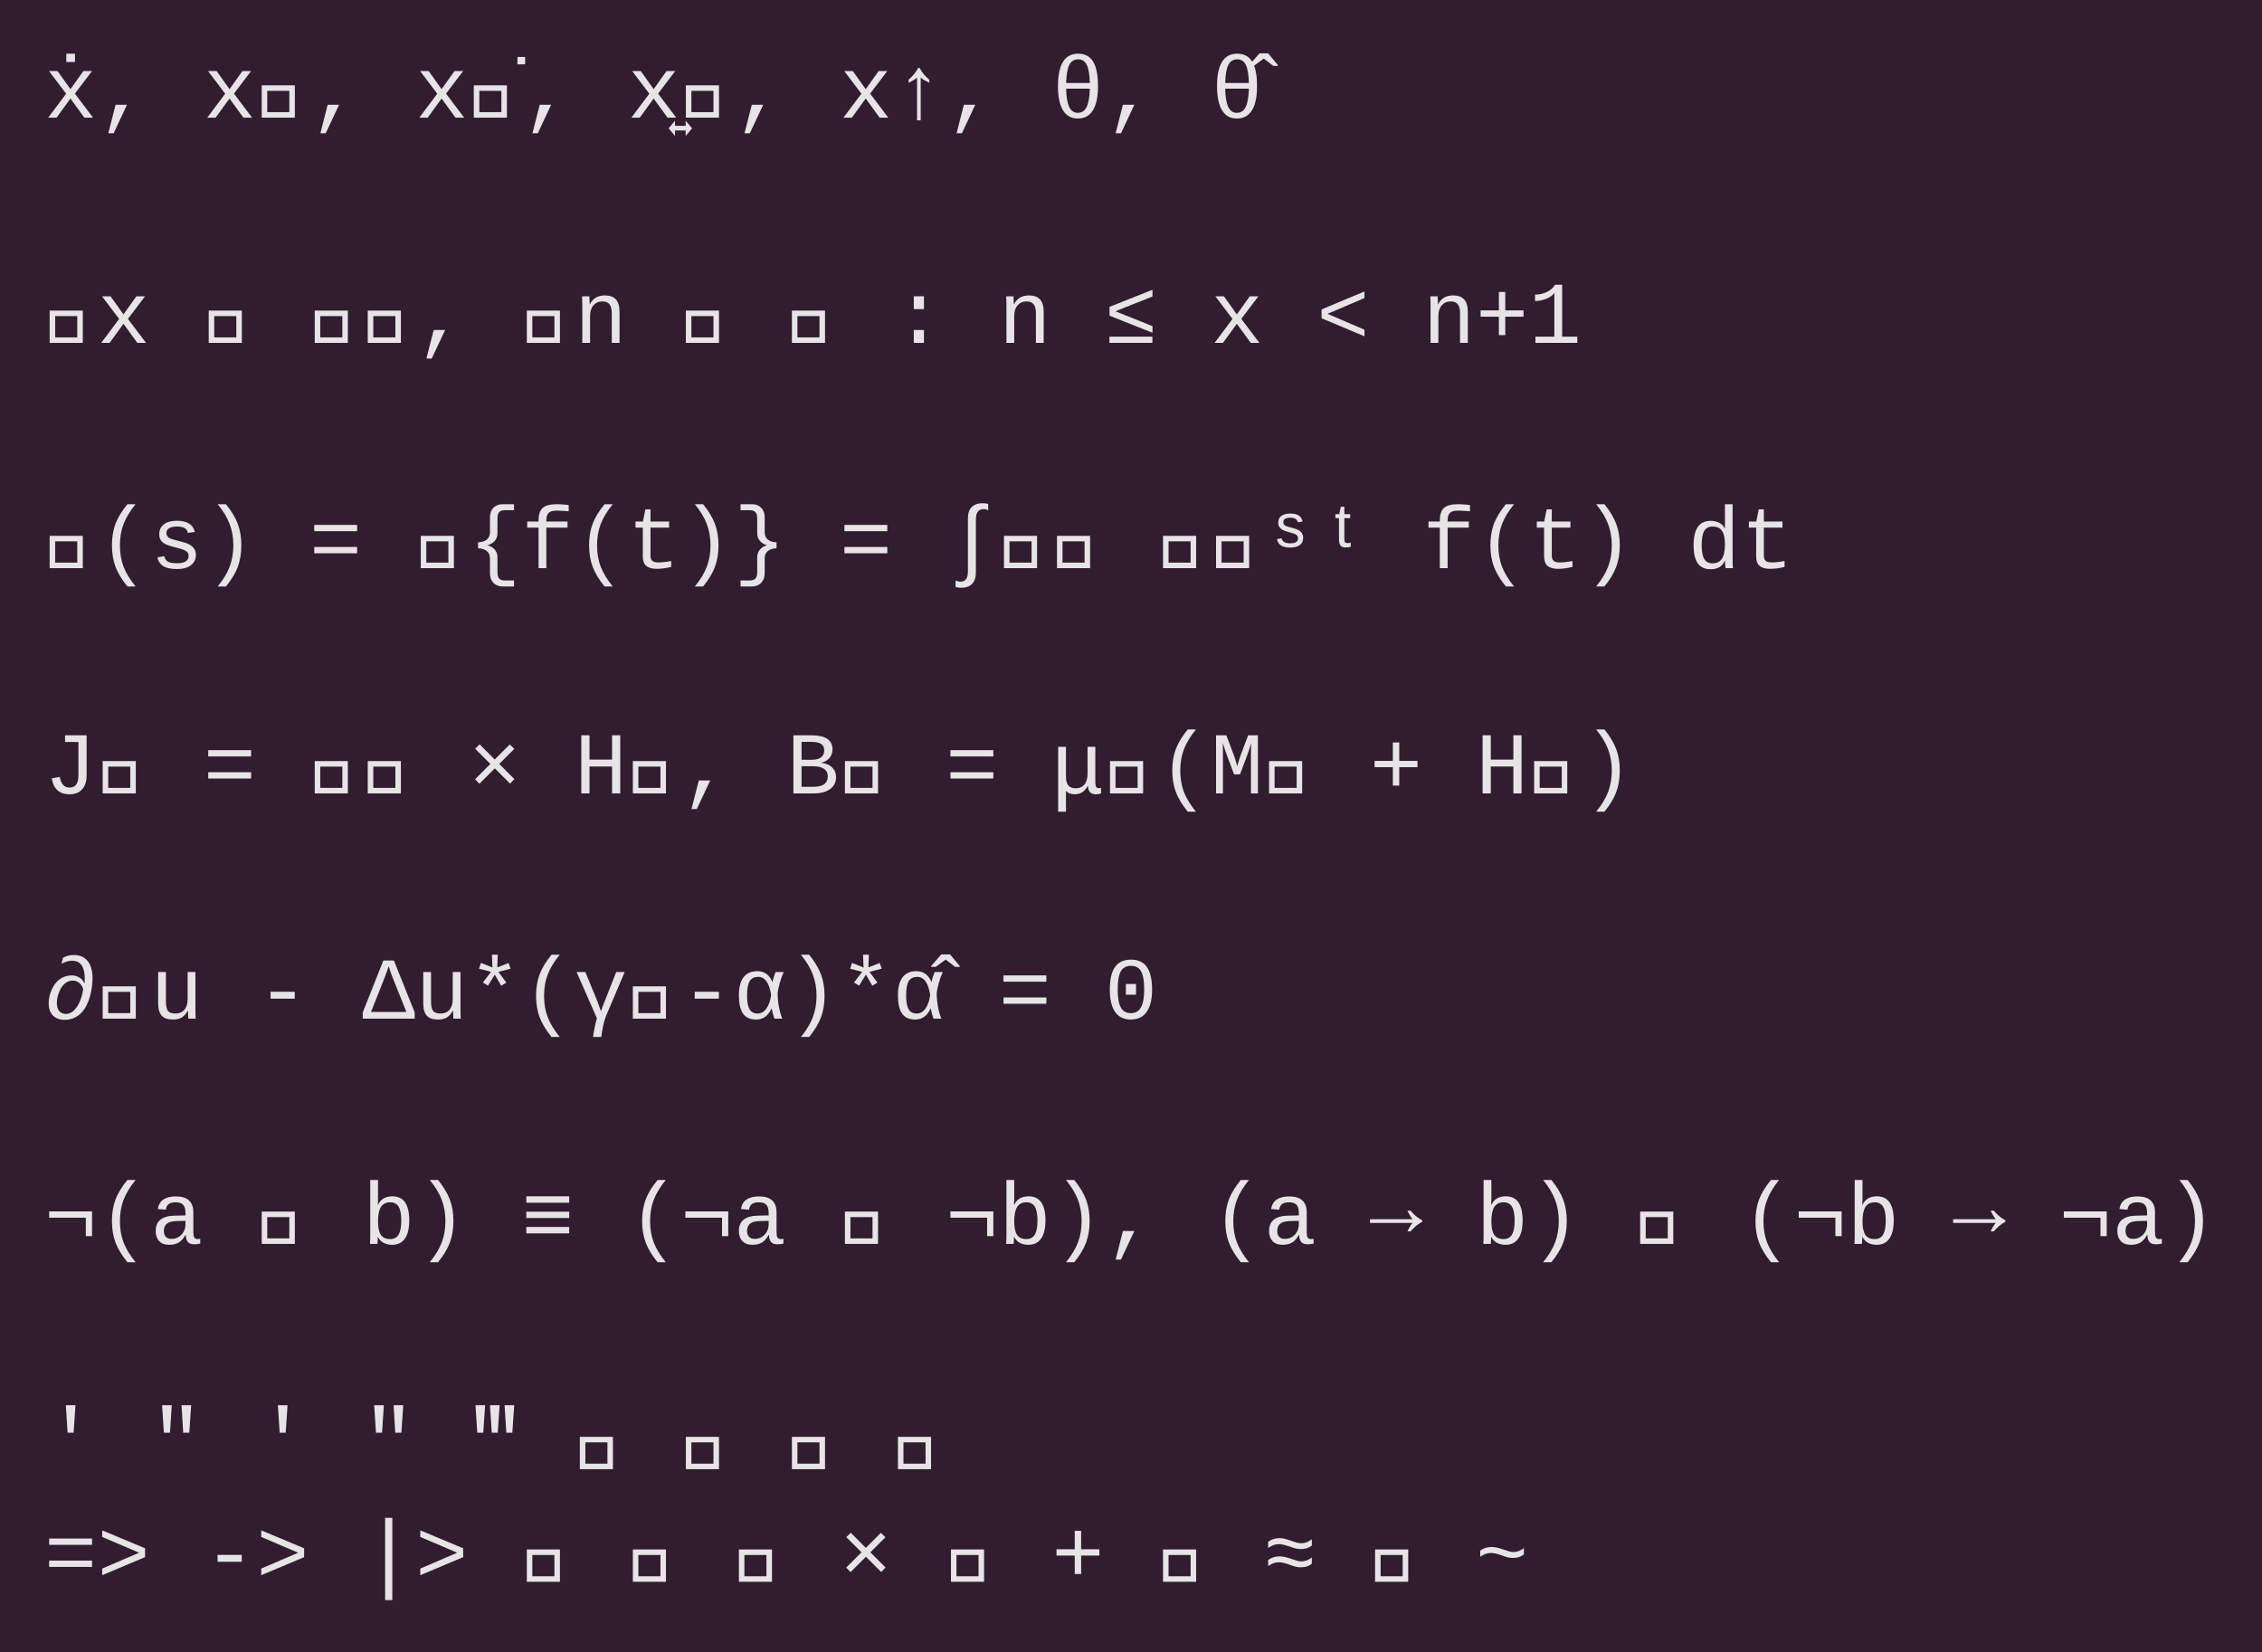 <?xml version="1.0" encoding="UTF-8"?>
<svg xmlns="http://www.w3.org/2000/svg" xmlns:xlink="http://www.w3.org/1999/xlink" width="358.656pt" height="262.031pt" viewBox="0 0 358.656 262.031" version="1.1">
<defs>
<g>
<symbol overflow="visible" id="glyph0-0">
<path style="stroke:none;" d="M 0.875 0 L 0.875 -5.125 L 6.125 -5.125 L 6.125 0 Z M 5.25 -4.25 L 1.75 -4.25 L 1.75 -0.875 L 5.25 -0.875 Z M 5.25 -4.25 "/>
</symbol>
<symbol overflow="visible" id="glyph0-1">
<path style="stroke:none;" d="M 6.375 0 L 4.172 -3.031 L 1.969 0 L 0.641 0 L 3.484 -3.797 L 0.766 -7.391 L 2.125 -7.391 L 4.172 -4.516 L 6.219 -7.391 L 7.594 -7.391 L 4.875 -3.812 L 7.75 0 Z M 3.516 -8.828 L 3.516 -10.141 L 4.891 -10.141 L 4.891 -8.828 Z M 3.516 -8.828 "/>
</symbol>
<symbol overflow="visible" id="glyph0-2">
<path style="stroke:none;" d="M 1.766 2.484 L 2.922 -2.047 L 4.734 -2.047 L 2.609 2.484 Z M 1.766 2.484 "/>
</symbol>
<symbol overflow="visible" id="glyph0-3">
<path style="stroke:none;" d=""/>
</symbol>
<symbol overflow="visible" id="glyph0-4">
<path style="stroke:none;" d="M 6.375 0 L 4.172 -3.031 L 1.969 0 L 0.641 0 L 3.484 -3.797 L 0.766 -7.391 L 2.125 -7.391 L 4.172 -4.516 L 6.219 -7.391 L 7.594 -7.391 L 4.875 -3.812 L 7.75 0 Z M 6.375 0 "/>
</symbol>
<symbol overflow="visible" id="glyph0-5">
<path style="stroke:none;" d="M 0.875 0 L 0.875 -5.125 L 6.125 -5.125 L 6.125 0 Z M 5.25 -4.25 L 1.75 -4.25 L 1.75 -0.875 L 5.25 -0.875 Z M 5.25 -4.25 "/>
</symbol>
<symbol overflow="visible" id="glyph0-6">
<path style="stroke:none;" d="M -0.609 -8.453 L -0.609 -9.625 L 0.609 -9.625 L 0.609 -8.453 Z M -0.609 -8.453 "/>
</symbol>
<symbol overflow="visible" id="glyph0-7">
<path style="stroke:none;" d="M 1.859 1.688 L 0.844 2.906 L 0.844 2.031 L -0.844 2.031 L -0.844 2.906 L -1.859 1.688 L -0.844 0.484 L -0.844 1.297 L 0.844 1.297 L 0.844 0.484 Z M 1.859 1.688 "/>
</symbol>
<symbol overflow="visible" id="glyph0-8">
<path style="stroke:none;" d="M 3.906 -6.344 C 3.602 -6.082 3.156 -5.812 2.562 -5.531 L 2.562 -6.016 C 3.238 -6.598 3.742 -7.219 4.078 -7.875 L 4.328 -7.875 C 4.648 -7.219 5.156 -6.598 5.844 -6.016 L 5.844 -5.531 C 5.25 -5.812 4.797 -6.082 4.484 -6.344 L 4.484 0.422 L 3.906 0.422 Z M 3.906 -6.344 "/>
</symbol>
<symbol overflow="visible" id="glyph0-9">
<path style="stroke:none;" d="M 7.375 -5.016 C 7.375 -3.273 7.098 -1.977 6.547 -1.125 C 6.004 -0.281 5.211 0.141 4.172 0.141 C 3.148 0.141 2.367 -0.289 1.828 -1.156 C 1.297 -2.031 1.031 -3.316 1.031 -5.016 C 1.031 -8.43 2.094 -10.141 4.219 -10.141 C 5.301 -10.141 6.098 -9.719 6.609 -8.875 C 7.117 -8.031 7.375 -6.742 7.375 -5.016 Z M 4.156 -0.766 C 4.812 -0.766 5.285 -1.078 5.578 -1.703 C 5.879 -2.328 6.047 -3.289 6.078 -4.594 L 2.328 -4.594 C 2.348 -3.344 2.504 -2.391 2.797 -1.734 C 3.098 -1.086 3.551 -0.766 4.156 -0.766 Z M 4.234 -9.25 C 3.586 -9.25 3.113 -8.945 2.812 -8.344 C 2.52 -7.738 2.359 -6.789 2.328 -5.5 L 6.078 -5.5 C 6.047 -6.789 5.891 -7.738 5.609 -8.344 C 5.328 -8.945 4.867 -9.25 4.234 -9.25 Z M 4.234 -9.25 "/>
</symbol>
<symbol overflow="visible" id="glyph0-10">
<path style="stroke:none;" d="M 2.266 -8.344 L 2.266 -8.203 L 1.547 -8.203 L 0.047 -9.359 L 0.031 -9.359 L -1.547 -8.203 L -2.266 -8.203 L -2.266 -8.344 L -0.656 -10.188 L 0.734 -10.188 Z M 2.266 -8.344 "/>
</symbol>
<symbol overflow="visible" id="glyph0-11">
<path style="stroke:none;" d="M 5.938 0 L 5.938 -4.75 C 5.938 -5.375 5.816 -5.832 5.578 -6.125 C 5.336 -6.426 4.957 -6.578 4.438 -6.578 C 3.863 -6.578 3.395 -6.367 3.031 -5.953 C 2.676 -5.547 2.5 -4.988 2.5 -4.281 L 2.5 0 L 1.266 0 L 1.266 -5.812 C 1.266 -6.676 1.25 -7.203 1.219 -7.391 L 2.391 -7.391 C 2.391 -7.367 2.391 -7.305 2.391 -7.203 C 2.398 -7.109 2.406 -6.992 2.406 -6.859 C 2.414 -6.734 2.426 -6.488 2.438 -6.125 L 2.469 -6.125 C 2.938 -7.062 3.723 -7.531 4.828 -7.531 C 5.617 -7.531 6.207 -7.316 6.594 -6.891 C 6.977 -6.461 7.172 -5.805 7.172 -4.922 L 7.172 0 Z M 5.938 0 "/>
</symbol>
<symbol overflow="visible" id="glyph0-12">
<path style="stroke:none;" d="M 3.391 0 L 3.391 -2.047 L 5 -2.047 L 5 0 Z M 3.391 -5.359 L 3.391 -7.391 L 5 -7.391 L 5 -5.359 Z M 3.391 -5.359 "/>
</symbol>
<symbol overflow="visible" id="glyph0-13">
<path style="stroke:none;" d="M 0.797 -4.312 L 0.797 -5.719 L 7.609 -8.422 L 7.609 -7.359 L 1.734 -5.016 L 7.609 -2.656 L 7.609 -1.609 Z M 0.781 0 L 0.781 -0.984 L 7.594 -0.984 L 7.594 0 Z M 0.781 0 "/>
</symbol>
<symbol overflow="visible" id="glyph0-14">
<path style="stroke:none;" d="M 0.797 -3.906 L 0.797 -5.312 L 7.594 -8.156 L 7.594 -7.109 L 1.734 -4.609 L 7.594 -2.094 L 7.594 -1.047 Z M 0.797 -3.906 "/>
</symbol>
<symbol overflow="visible" id="glyph0-15">
<path style="stroke:none;" d="M 4.703 -4.156 L 4.703 -1.234 L 3.688 -1.234 L 3.688 -4.156 L 0.797 -4.156 L 0.797 -5.156 L 3.688 -5.156 L 3.688 -8.078 L 4.703 -8.078 L 4.703 -5.156 L 7.594 -5.156 L 7.594 -4.156 Z M 4.703 -4.156 "/>
</symbol>
<symbol overflow="visible" id="glyph0-16">
<path style="stroke:none;" d="M 1.078 0 L 1.078 -0.984 L 4.078 -0.984 L 4.078 -7.969 C 3.91 -7.613 3.508 -7.301 2.875 -7.031 C 2.238 -6.77 1.617 -6.641 1.016 -6.641 L 1.016 -7.656 C 1.691 -7.656 2.328 -7.801 2.922 -8.094 C 3.523 -8.395 3.941 -8.77 4.172 -9.219 L 5.312 -9.219 L 5.312 -0.984 L 7.719 -0.984 L 7.719 0 Z M 1.078 0 "/>
</symbol>
<symbol overflow="visible" id="glyph0-17">
<path style="stroke:none;" d="M 3.609 -3.625 C 3.609 -2.375 3.801 -1.238 4.188 -0.219 C 4.582 0.789 5.219 1.832 6.094 2.906 L 4.797 2.906 C 3.922 1.832 3.289 0.789 2.906 -0.219 C 2.531 -1.227 2.344 -2.367 2.344 -3.641 C 2.344 -4.879 2.523 -6 2.891 -7 C 3.266 -8 3.898 -9.047 4.797 -10.141 L 6.094 -10.141 C 5.219 -9.066 4.582 -8.02 4.188 -7 C 3.801 -5.988 3.609 -4.863 3.609 -3.625 Z M 3.609 -3.625 "/>
</symbol>
<symbol overflow="visible" id="glyph0-18">
<path style="stroke:none;" d="M 7.25 -2.109 C 7.25 -1.41 6.984 -0.859 6.453 -0.453 C 5.922 -0.055 5.188 0.141 4.25 0.141 C 3.312 0.141 2.598 -0.004 2.109 -0.297 C 1.617 -0.598 1.297 -1.066 1.141 -1.703 L 2.234 -1.906 C 2.316 -1.508 2.5 -1.223 2.781 -1.047 C 3.07 -0.867 3.562 -0.781 4.25 -0.781 C 5.477 -0.781 6.094 -1.172 6.094 -1.953 C 6.094 -2.242 5.977 -2.477 5.75 -2.656 C 5.531 -2.832 5.191 -2.977 4.734 -3.094 C 3.523 -3.395 2.758 -3.629 2.438 -3.797 C 2.113 -3.961 1.863 -4.172 1.688 -4.422 C 1.52 -4.68 1.438 -5 1.438 -5.375 C 1.438 -6.039 1.676 -6.562 2.156 -6.938 C 2.645 -7.32 3.348 -7.516 4.266 -7.516 C 5.066 -7.516 5.703 -7.363 6.172 -7.062 C 6.648 -6.758 6.953 -6.316 7.078 -5.734 L 5.969 -5.594 C 5.914 -5.926 5.754 -6.176 5.484 -6.344 C 5.211 -6.508 4.805 -6.594 4.266 -6.594 C 3.141 -6.594 2.578 -6.25 2.578 -5.562 C 2.578 -5.289 2.672 -5.07 2.859 -4.906 C 3.055 -4.738 3.363 -4.609 3.781 -4.516 L 4.594 -4.297 C 5.332 -4.117 5.863 -3.941 6.188 -3.766 C 6.52 -3.586 6.781 -3.363 6.969 -3.094 C 7.156 -2.82 7.25 -2.492 7.25 -2.109 Z M 7.25 -2.109 "/>
</symbol>
<symbol overflow="visible" id="glyph0-19">
<path style="stroke:none;" d="M 6.047 -3.641 C 6.047 -2.359 5.859 -1.211 5.484 -0.203 C 5.109 0.797 4.484 1.832 3.609 2.906 L 2.297 2.906 C 3.191 1.812 3.828 0.758 4.203 -0.25 C 4.586 -1.27 4.781 -2.395 4.781 -3.625 C 4.781 -4.844 4.586 -5.957 4.203 -6.969 C 3.828 -7.988 3.191 -9.047 2.297 -10.141 L 3.609 -10.141 C 4.492 -9.047 5.117 -8.004 5.484 -7.016 C 5.859 -6.023 6.047 -4.898 6.047 -3.641 Z M 6.047 -3.641 "/>
</symbol>
<symbol overflow="visible" id="glyph0-20">
<path style="stroke:none;" d="M 0.797 -2.359 L 0.797 -3.359 L 7.594 -3.359 L 7.594 -2.359 Z M 0.797 -5.859 L 0.797 -6.859 L 7.594 -6.859 L 7.594 -5.859 Z M 0.797 -5.859 "/>
</symbol>
<symbol overflow="visible" id="glyph0-21">
<path style="stroke:none;" d="M 5.438 2.906 C 4.844 2.906 4.359 2.711 3.984 2.328 C 3.617 1.941 3.438 1.441 3.438 0.828 L 3.438 -1.562 C 3.438 -2.051 3.27 -2.43 2.938 -2.703 C 2.602 -2.984 2.141 -3.133 1.547 -3.156 L 1.547 -4.094 C 2.141 -4.113 2.602 -4.258 2.938 -4.531 C 3.27 -4.812 3.438 -5.191 3.438 -5.672 L 3.438 -8.078 C 3.438 -8.703 3.617 -9.203 3.984 -9.578 C 4.359 -9.953 4.844 -10.141 5.438 -10.141 L 7.25 -10.141 L 7.25 -9.188 L 5.797 -9.188 C 5.379 -9.188 5.078 -9.086 4.891 -8.891 C 4.711 -8.691 4.625 -8.348 4.625 -7.859 L 4.625 -5.5 C 4.625 -5.051 4.477 -4.656 4.188 -4.312 C 3.895 -3.977 3.516 -3.754 3.047 -3.641 L 3.047 -3.625 C 3.516 -3.508 3.895 -3.285 4.188 -2.953 C 4.477 -2.617 4.625 -2.219 4.625 -1.75 L 4.625 0.625 C 4.625 1.102 4.711 1.441 4.891 1.641 C 5.078 1.848 5.379 1.953 5.797 1.953 L 7.25 1.953 L 7.25 2.906 Z M 5.438 2.906 "/>
</symbol>
<symbol overflow="visible" id="glyph0-22">
<path style="stroke:none;" d="M 3.969 -6.422 L 3.969 0 L 2.734 0 L 2.734 -6.422 L 0.938 -6.422 L 0.938 -7.391 L 2.734 -7.391 L 2.734 -7.562 C 2.734 -8.5 2.953 -9.16 3.391 -9.547 C 3.828 -9.941 4.562 -10.141 5.594 -10.141 C 5.914 -10.141 6.266 -10.125 6.641 -10.094 C 7.023 -10.07 7.316 -10.039 7.516 -10 L 7.516 -9.016 C 7.379 -9.035 7.102 -9.055 6.688 -9.078 C 6.27 -9.109 5.953 -9.125 5.734 -9.125 C 5.266 -9.125 4.906 -9.07 4.656 -8.969 C 4.414 -8.863 4.238 -8.691 4.125 -8.453 C 4.02 -8.211 3.969 -7.883 3.969 -7.469 L 3.969 -7.391 L 7.328 -7.391 L 7.328 -6.422 Z M 3.969 -6.422 "/>
</symbol>
<symbol overflow="visible" id="glyph0-23">
<path style="stroke:none;" d="M 1.297 -6.422 L 1.297 -7.391 L 2.469 -7.391 L 2.859 -9.328 L 3.672 -9.328 L 3.672 -7.391 L 6.625 -7.391 L 6.625 -6.422 L 3.672 -6.422 L 3.672 -1.969 C 3.672 -1.602 3.77 -1.332 3.969 -1.156 C 4.164 -0.988 4.484 -0.906 4.922 -0.906 C 5.535 -0.906 6.211 -0.984 6.953 -1.141 L 6.953 -0.203 C 6.18 0.004 5.414 0.109 4.656 0.109 C 3.926 0.109 3.375 -0.047 3 -0.359 C 2.633 -0.672 2.453 -1.164 2.453 -1.844 L 2.453 -6.422 Z M 1.297 -6.422 "/>
</symbol>
<symbol overflow="visible" id="glyph0-24">
<path style="stroke:none;" d="M 1.141 2.906 L 1.141 1.953 L 2.594 1.953 C 3.008 1.953 3.312 1.848 3.5 1.641 C 3.688 1.441 3.781 1.102 3.781 0.625 L 3.781 -1.75 C 3.781 -2.219 3.926 -2.617 4.219 -2.953 C 4.508 -3.285 4.883 -3.508 5.344 -3.625 L 5.344 -3.641 C 4.883 -3.754 4.508 -3.977 4.219 -4.312 C 3.926 -4.656 3.781 -5.051 3.781 -5.5 L 3.781 -7.859 C 3.781 -8.336 3.688 -8.676 3.5 -8.875 C 3.32 -9.082 3.02 -9.188 2.594 -9.188 L 1.141 -9.188 L 1.141 -10.141 L 2.953 -10.141 C 3.555 -10.141 4.039 -9.953 4.406 -9.578 C 4.781 -9.203 4.969 -8.703 4.969 -8.078 L 4.969 -5.672 C 4.969 -5.191 5.133 -4.812 5.469 -4.531 C 5.801 -4.258 6.258 -4.113 6.844 -4.094 L 6.844 -3.156 C 6.25 -3.133 5.785 -2.984 5.453 -2.703 C 5.129 -2.43 4.969 -2.051 4.969 -1.562 L 4.969 0.828 C 4.969 1.441 4.781 1.941 4.406 2.328 C 4.031 2.711 3.547 2.906 2.953 2.906 Z M 1.141 2.906 "/>
</symbol>
<symbol overflow="visible" id="glyph0-25">
<path style="stroke:none;" d="M 6 -9.359 C 5.625 -9.359 5.332 -9.219 5.125 -8.938 C 4.926 -8.664 4.828 -8.273 4.828 -7.766 L 4.828 0.688 C 4.828 1.469 4.629 2.066 4.234 2.484 C 3.836 2.898 3.266 3.109 2.516 3.109 C 2.16 3.109 1.859 3.066 1.609 2.984 L 1.609 1.969 C 1.879 2.082 2.145 2.141 2.406 2.141 C 3.176 2.141 3.562 1.609 3.562 0.547 L 3.562 -7.875 C 3.562 -8.664 3.758 -9.266 4.156 -9.672 C 4.562 -10.086 5.141 -10.297 5.891 -10.297 C 6.285 -10.297 6.582 -10.254 6.781 -10.172 L 6.781 -9.172 C 6.562 -9.297 6.301 -9.359 6 -9.359 Z M 6 -9.359 "/>
</symbol>
<symbol overflow="visible" id="glyph0-26">
<path style="stroke:none;" d="M 6.281 -4.812 C 6.281 -4.312 6.102 -3.926 5.75 -3.656 C 5.395 -3.395 4.891 -3.266 4.234 -3.266 C 3.648 -3.266 3.18 -3.363 2.828 -3.562 C 2.473 -3.758 2.238 -4.102 2.125 -4.594 L 2.859 -4.734 C 2.93 -4.461 3.078 -4.258 3.297 -4.125 C 3.523 -4 3.836 -3.938 4.234 -3.938 C 5.055 -3.938 5.469 -4.203 5.469 -4.734 C 5.469 -4.898 5.426 -5.035 5.344 -5.141 C 5.27 -5.242 5.16 -5.328 5.016 -5.391 C 4.879 -5.461 4.539 -5.57 4 -5.719 C 3.531 -5.844 3.191 -5.969 2.984 -6.094 C 2.773 -6.219 2.613 -6.367 2.5 -6.547 C 2.383 -6.723 2.328 -6.941 2.328 -7.203 C 2.328 -7.68 2.488 -8.039 2.812 -8.281 C 3.145 -8.531 3.625 -8.656 4.25 -8.656 C 4.801 -8.656 5.238 -8.555 5.562 -8.359 C 5.895 -8.16 6.102 -7.836 6.188 -7.391 L 5.438 -7.281 C 5.344 -7.758 4.945 -8 4.25 -8 C 3.863 -8 3.582 -7.941 3.406 -7.828 C 3.227 -7.711 3.141 -7.531 3.141 -7.281 C 3.141 -7.102 3.195 -6.957 3.312 -6.844 C 3.438 -6.727 3.648 -6.629 3.953 -6.547 L 4.5 -6.406 C 5.051 -6.25 5.426 -6.109 5.625 -5.984 C 5.82 -5.859 5.977 -5.703 6.094 -5.516 C 6.219 -5.328 6.281 -5.094 6.281 -4.812 Z M 6.281 -4.812 "/>
</symbol>
<symbol overflow="visible" id="glyph0-27">
<path style="stroke:none;" d="M 5.422 -3.391 C 5.148 -3.316 4.863 -3.281 4.562 -3.281 C 3.895 -3.281 3.562 -3.672 3.562 -4.453 L 3.562 -7.938 L 2.984 -7.938 L 2.984 -8.562 L 3.594 -8.562 L 3.844 -9.734 L 4.406 -9.734 L 4.406 -8.562 L 5.328 -8.562 L 5.328 -7.938 L 4.406 -7.938 L 4.406 -4.641 C 4.406 -4.391 4.441 -4.211 4.516 -4.109 C 4.598 -4.016 4.734 -3.969 4.922 -3.969 C 5.047 -3.969 5.211 -3.988 5.422 -4.031 Z M 5.422 -3.391 "/>
</symbol>
<symbol overflow="visible" id="glyph0-28">
<path style="stroke:none;" d="M 5.891 -1.188 C 5.672 -0.707 5.375 -0.359 5 -0.141 C 4.633 0.066 4.176 0.172 3.625 0.172 C 2.707 0.172 2.031 -0.141 1.594 -0.766 C 1.156 -1.398 0.938 -2.359 0.938 -3.641 C 0.938 -6.211 1.832 -7.5 3.625 -7.5 C 4.176 -7.5 4.633 -7.398 5 -7.203 C 5.375 -7.016 5.676 -6.695 5.906 -6.25 L 5.906 -10.141 L 7.125 -10.141 L 7.125 -1.531 C 7.125 -0.758 7.141 -0.25 7.172 0 L 6 0 C 5.977 -0.07 5.957 -0.238 5.938 -0.5 C 5.926 -0.758 5.922 -0.988 5.922 -1.188 Z M 2.219 -3.672 C 2.219 -2.66 2.352 -1.922 2.625 -1.453 C 2.895 -0.992 3.332 -0.766 3.938 -0.766 C 4.602 -0.766 5.098 -1.004 5.422 -1.484 C 5.742 -1.973 5.906 -2.738 5.906 -3.781 C 5.906 -4.758 5.75 -5.473 5.438 -5.922 C 5.133 -6.367 4.641 -6.594 3.953 -6.594 C 3.336 -6.594 2.895 -6.359 2.625 -5.891 C 2.352 -5.422 2.219 -4.68 2.219 -3.672 Z M 2.219 -3.672 "/>
</symbol>
<symbol overflow="visible" id="glyph0-29">
<path style="stroke:none;" d="M 6.734 -2.875 C 6.734 -1.914 6.492 -1.172 6.016 -0.641 C 5.547 -0.117 4.875 0.141 4 0.141 C 3.227 0.141 2.609 -0.062 2.141 -0.469 C 1.672 -0.875 1.359 -1.516 1.203 -2.391 L 2.484 -2.609 C 2.566 -2.066 2.738 -1.648 3 -1.359 C 3.27 -1.066 3.609 -0.922 4.016 -0.922 C 4.961 -0.922 5.438 -1.562 5.438 -2.844 L 5.438 -8.156 L 3.312 -8.156 L 3.312 -9.219 L 6.734 -9.219 Z M 6.734 -2.875 "/>
</symbol>
<symbol overflow="visible" id="glyph0-30">
<path style="stroke:none;" d="M 1.078 -2.25 L 3.5 -4.672 L 1.094 -7.078 L 1.797 -7.781 L 4.188 -5.375 L 6.578 -7.766 L 7.297 -7.062 L 4.906 -4.672 L 7.312 -2.266 L 6.625 -1.547 L 4.203 -3.969 L 1.766 -1.531 Z M 1.078 -2.25 "/>
</symbol>
<symbol overflow="visible" id="glyph0-31">
<path style="stroke:none;" d="M 5.984 0 L 5.984 -4.266 L 2.406 -4.266 L 2.406 0 L 1.109 0 L 1.109 -9.219 L 2.406 -9.219 L 2.406 -5.359 L 5.984 -5.359 L 5.984 -9.219 L 7.281 -9.219 L 7.281 0 Z M 5.984 0 "/>
</symbol>
<symbol overflow="visible" id="glyph0-32">
<path style="stroke:none;" d="M 7.875 -2.594 C 7.875 -1.781 7.562 -1.145 6.938 -0.688 C 6.312 -0.227 5.441 0 4.328 0 L 1.109 0 L 1.109 -9.219 L 3.922 -9.219 C 6.18 -9.219 7.312 -8.473 7.312 -6.984 C 7.312 -6.43 7.145 -5.969 6.812 -5.594 C 6.488 -5.219 6.047 -4.973 5.484 -4.859 C 6.242 -4.773 6.832 -4.531 7.25 -4.125 C 7.664 -3.719 7.875 -3.207 7.875 -2.594 Z M 6.562 -2.719 C 6.562 -3.238 6.359 -3.633 5.953 -3.906 C 5.547 -4.176 4.941 -4.312 4.141 -4.312 L 2.406 -4.312 L 2.406 -1.047 L 4.234 -1.047 C 5.023 -1.047 5.609 -1.18 5.984 -1.453 C 6.367 -1.734 6.562 -2.156 6.562 -2.719 Z M 6 -6.828 C 6 -7.305 5.828 -7.648 5.484 -7.859 C 5.141 -8.066 4.625 -8.172 3.938 -8.172 L 2.406 -8.172 L 2.406 -5.328 L 3.953 -5.328 C 5.316 -5.328 6 -5.828 6 -6.828 Z M 6 -6.828 "/>
</symbol>
<symbol overflow="visible" id="glyph0-33">
<path style="stroke:none;" d="M 1.062 2.906 L 1.062 -7.391 L 2.297 -7.391 L 2.297 -2.703 C 2.297 -2.078 2.414 -1.602 2.656 -1.281 C 2.906 -0.969 3.301 -0.812 3.844 -0.812 C 4.426 -0.812 4.883 -1.008 5.219 -1.406 C 5.551 -1.801 5.719 -2.367 5.719 -3.109 L 5.719 -7.391 L 6.953 -7.391 L 6.953 -1.812 C 6.953 -1.477 6.988 -1.227 7.062 -1.062 C 7.145 -0.906 7.285 -0.828 7.484 -0.828 C 7.598 -0.828 7.723 -0.844 7.859 -0.875 L 7.859 0 C 7.555 0.094 7.297 0.141 7.078 0.141 C 6.66 0.141 6.344 0.035 6.125 -0.172 C 5.914 -0.391 5.801 -0.727 5.781 -1.188 L 5.75 -1.188 C 5.27 -0.301 4.594 0.141 3.719 0.141 C 3.406 0.141 3.125 0.094 2.875 0 C 2.633 -0.094 2.441 -0.227 2.297 -0.406 L 2.297 2.906 Z M 1.062 2.906 "/>
</symbol>
<symbol overflow="visible" id="glyph0-34">
<path style="stroke:none;" d="M 6.406 0 L 6.406 -5.938 C 6.406 -6.551 6.41 -7.008 6.422 -7.312 L 6.453 -7.984 C 6.16 -7.047 5.941 -6.383 5.797 -6 L 4.672 -3.016 L 3.734 -3.016 L 2.609 -6 C 2.523 -6.207 2.305 -6.867 1.953 -7.984 L 1.969 -5.938 L 1.969 0 L 0.875 0 L 0.875 -9.219 L 2.5 -9.219 L 3.766 -5.875 C 3.859 -5.633 4.016 -5.109 4.234 -4.297 L 4.406 -4.922 L 4.703 -5.875 L 5.969 -9.219 L 7.516 -9.219 L 7.516 0 Z M 6.406 0 "/>
</symbol>
<symbol overflow="visible" id="glyph0-35">
<path style="stroke:none;" d="M 7.672 -6.406 C 7.672 -5.594 7.566 -4.75 7.359 -3.875 C 7.148 -3.008 6.852 -2.27 6.469 -1.656 C 6.082 -1.051 5.617 -0.594 5.078 -0.281 C 4.547 0.031 3.953 0.188 3.297 0.188 C 2.473 0.188 1.836 -0.039 1.391 -0.5 C 0.941 -0.957 0.719 -1.602 0.719 -2.438 C 0.719 -2.969 0.812 -3.52 1 -4.094 C 1.195 -4.664 1.453 -5.156 1.766 -5.562 C 2.086 -5.977 2.469 -6.297 2.906 -6.516 C 3.352 -6.742 3.844 -6.859 4.375 -6.859 C 4.832 -6.859 5.238 -6.742 5.594 -6.516 C 5.945 -6.297 6.207 -5.992 6.375 -5.609 L 6.406 -5.609 C 6.426 -5.898 6.438 -6.164 6.438 -6.406 C 6.438 -7.301 6.27 -7.988 5.938 -8.469 C 5.602 -8.945 5.102 -9.188 4.438 -9.188 C 4.164 -9.188 3.875 -9.141 3.562 -9.047 C 3.25 -8.961 2.973 -8.836 2.734 -8.672 L 3 -9.672 C 3.562 -9.953 4.125 -10.094 4.688 -10.094 C 5.645 -10.094 6.379 -9.773 6.891 -9.141 C 7.41 -8.516 7.672 -7.602 7.672 -6.406 Z M 6.188 -4.656 C 6.094 -5.051 5.895 -5.379 5.594 -5.641 C 5.289 -5.898 4.941 -6.031 4.547 -6.031 C 4.086 -6.031 3.672 -5.879 3.297 -5.578 C 2.922 -5.273 2.613 -4.82 2.375 -4.219 C 2.133 -3.625 2.016 -3.035 2.016 -2.453 C 2.016 -1.922 2.141 -1.504 2.391 -1.203 C 2.648 -0.898 3.004 -0.75 3.453 -0.75 C 3.891 -0.75 4.297 -0.914 4.672 -1.25 C 5.047 -1.594 5.363 -2.062 5.625 -2.656 C 5.895 -3.258 6.082 -3.926 6.188 -4.656 Z M 6.188 -4.656 "/>
</symbol>
<symbol overflow="visible" id="glyph0-36">
<path style="stroke:none;" d="M 2.5 -7.391 L 2.5 -2.703 C 2.5 -1.992 2.609 -1.5 2.828 -1.219 C 3.055 -0.945 3.457 -0.812 4.031 -0.812 C 4.613 -0.812 5.078 -1.008 5.422 -1.406 C 5.766 -1.812 5.938 -2.379 5.938 -3.109 L 5.938 -7.391 L 7.172 -7.391 L 7.172 -1.578 C 7.172 -0.711 7.188 -0.188 7.219 0 L 6.047 0 C 6.047 -0.02 6.039 -0.078 6.031 -0.172 C 6.031 -0.273 6.023 -0.391 6.016 -0.516 C 6.016 -0.648 6.008 -0.898 6 -1.266 L 5.969 -1.266 C 5.688 -0.754 5.359 -0.391 4.984 -0.172 C 4.617 0.035 4.16 0.141 3.609 0.141 C 2.797 0.141 2.203 -0.062 1.828 -0.469 C 1.453 -0.875 1.266 -1.539 1.266 -2.469 L 1.266 -7.391 Z M 2.5 -7.391 "/>
</symbol>
<symbol overflow="visible" id="glyph0-37">
<path style="stroke:none;" d="M 2.281 -3.172 L 2.281 -4.266 L 6.109 -4.266 L 6.109 -3.172 Z M 2.281 -3.172 "/>
</symbol>
<symbol overflow="visible" id="glyph0-38">
<path style="stroke:none;" d="M 0.078 0 L 0.078 -0.984 L 3.344 -9.219 L 5.016 -9.219 L 8.312 -1 L 8.312 0 Z M 4.188 -8.297 C 4.164 -8.254 4.082 -8.02 3.938 -7.594 C 3.801 -7.176 3.676 -6.828 3.562 -6.547 C 3.457 -6.273 2.734 -4.445 1.391 -1.062 L 7 -1.062 L 4.859 -6.406 C 4.617 -7 4.422 -7.562 4.266 -8.094 Z M 4.188 -8.297 "/>
</symbol>
<symbol overflow="visible" id="glyph0-39">
<path style="stroke:none;" d="M 4.594 -8.125 L 6.391 -8.828 L 6.703 -7.922 L 4.766 -7.422 L 6.031 -5.719 L 5.219 -5.219 L 4.203 -6.984 L 3.125 -5.234 L 2.312 -5.734 L 3.609 -7.422 L 1.703 -7.922 L 2 -8.844 L 3.828 -8.109 L 3.75 -10.141 L 4.672 -10.141 Z M 4.594 -8.125 "/>
</symbol>
<symbol overflow="visible" id="glyph0-40">
<path style="stroke:none;" d="M 1.75 -7.391 L 3.594 -2.906 C 3.656 -2.758 3.77 -2.453 3.938 -1.984 C 4.102 -1.523 4.195 -1.254 4.219 -1.172 C 4.25 -1.266 4.32 -1.473 4.438 -1.797 C 4.562 -2.117 5.297 -3.984 6.641 -7.391 L 7.984 -7.391 L 5 -0.359 C 4.688 0.461 4.445 1.551 4.281 2.906 L 2.969 2.906 C 3.082 2.031 3.285 1.035 3.578 -0.078 L 0.359 -7.391 Z M 1.75 -7.391 "/>
</symbol>
<symbol overflow="visible" id="glyph0-41">
<path style="stroke:none;" d="M 6.062 -1.625 C 5.531 -0.445 4.711 0.141 3.609 0.141 C 2.672 0.141 1.977 -0.172 1.531 -0.797 C 1.094 -1.43 0.875 -2.391 0.875 -3.672 C 0.875 -4.961 1.117 -5.926 1.609 -6.562 C 2.109 -7.207 2.836 -7.531 3.797 -7.531 C 4.367 -7.531 4.859 -7.379 5.266 -7.078 C 5.672 -6.773 5.977 -6.348 6.188 -5.797 L 6.203 -5.797 C 6.305 -6.336 6.473 -6.867 6.703 -7.391 L 7.984 -7.391 C 7.754 -6.91 7.539 -6.32 7.344 -5.625 C 7.156 -4.926 7.047 -4.352 7.016 -3.906 C 7.035 -3.176 7.113 -2.457 7.25 -1.75 C 7.383 -1.051 7.555 -0.469 7.766 0 L 6.516 0 C 6.41 -0.281 6.316 -0.582 6.234 -0.906 C 6.16 -1.227 6.109 -1.469 6.078 -1.625 Z M 2.172 -3.703 C 2.172 -2.691 2.301 -1.957 2.562 -1.5 C 2.82 -1.039 3.254 -0.812 3.859 -0.812 C 4.398 -0.812 4.859 -1.07 5.234 -1.594 C 5.609 -2.125 5.859 -2.836 5.984 -3.734 C 5.848 -4.691 5.609 -5.41 5.266 -5.891 C 4.922 -6.379 4.477 -6.625 3.938 -6.625 C 3.312 -6.625 2.859 -6.395 2.578 -5.938 C 2.305 -5.477 2.172 -4.734 2.172 -3.703 Z M 2.172 -3.703 "/>
</symbol>
<symbol overflow="visible" id="glyph0-42">
<path style="stroke:none;" d="M 7.547 -4.609 C 7.547 -3.066 7.258 -1.891 6.688 -1.078 C 6.125 -0.266 5.285 0.141 4.172 0.141 C 3.066 0.141 2.234 -0.266 1.672 -1.078 C 1.117 -1.891 0.844 -3.066 0.844 -4.609 C 0.844 -6.203 1.113 -7.391 1.656 -8.172 C 2.195 -8.961 3.051 -9.359 4.219 -9.359 C 5.352 -9.359 6.191 -8.961 6.734 -8.172 C 7.273 -7.379 7.547 -6.191 7.547 -4.609 Z M 6.297 -4.609 C 6.297 -5.93 6.133 -6.891 5.812 -7.484 C 5.488 -8.078 4.957 -8.375 4.219 -8.375 C 3.457 -8.375 2.91 -8.082 2.578 -7.5 C 2.254 -6.914 2.094 -5.953 2.094 -4.609 C 2.094 -3.316 2.258 -2.367 2.594 -1.766 C 2.926 -1.172 3.457 -0.875 4.188 -0.875 C 4.914 -0.875 5.445 -1.18 5.781 -1.797 C 6.125 -2.41 6.297 -3.348 6.297 -4.609 Z M 3.391 -3.797 L 3.391 -5.5 L 5 -5.5 L 5 -3.797 Z M 3.391 -3.797 "/>
</symbol>
<symbol overflow="visible" id="glyph0-43">
<path style="stroke:none;" d="M 6.609 -1.234 L 6.609 -4.156 L 0.797 -4.156 L 0.797 -5.156 L 7.594 -5.156 L 7.594 -1.234 Z M 6.609 -1.234 "/>
</symbol>
<symbol overflow="visible" id="glyph0-44">
<path style="stroke:none;" d="M 7.531 -0.766 C 7.645 -0.766 7.781 -0.781 7.938 -0.812 L 7.938 -0.047 C 7.625 0.023 7.305 0.062 6.984 0.062 C 6.523 0.062 6.191 -0.055 5.984 -0.297 C 5.773 -0.535 5.66 -0.91 5.641 -1.422 L 5.594 -1.422 C 5.289 -0.867 4.938 -0.469 4.531 -0.219 C 4.133 0.02 3.641 0.141 3.047 0.141 C 2.328 0.141 1.785 -0.055 1.422 -0.453 C 1.055 -0.848 0.875 -1.383 0.875 -2.062 C 0.875 -3.656 1.91 -4.461 3.984 -4.484 L 5.594 -4.516 L 5.594 -4.922 C 5.594 -5.516 5.473 -5.941 5.234 -6.203 C 4.992 -6.461 4.609 -6.594 4.078 -6.594 C 3.535 -6.594 3.145 -6.492 2.906 -6.297 C 2.676 -6.109 2.535 -5.816 2.484 -5.422 L 1.203 -5.531 C 1.41 -6.863 2.375 -7.531 4.094 -7.531 C 5.008 -7.531 5.695 -7.316 6.156 -6.891 C 6.613 -6.461 6.844 -5.848 6.844 -5.047 L 6.844 -1.859 C 6.844 -1.492 6.891 -1.219 6.984 -1.031 C 7.078 -0.852 7.258 -0.766 7.531 -0.766 Z M 3.359 -0.797 C 3.797 -0.797 4.18 -0.898 4.516 -1.109 C 4.859 -1.316 5.125 -1.598 5.312 -1.953 C 5.5 -2.305 5.594 -2.672 5.594 -3.047 L 5.594 -3.656 L 4.297 -3.625 C 3.754 -3.613 3.344 -3.551 3.062 -3.438 C 2.781 -3.332 2.562 -3.164 2.406 -2.938 C 2.25 -2.719 2.172 -2.422 2.172 -2.047 C 2.172 -1.672 2.27 -1.367 2.469 -1.141 C 2.676 -0.91 2.973 -0.797 3.359 -0.797 Z M 3.359 -0.797 "/>
</symbol>
<symbol overflow="visible" id="glyph0-45">
<path style="stroke:none;" d="M 7.453 -3.734 C 7.453 -2.441 7.219 -1.473 6.75 -0.828 C 6.289 -0.18 5.629 0.141 4.766 0.141 C 3.66 0.141 2.898 -0.281 2.484 -1.125 L 2.469 -1.125 C 2.469 -0.906 2.457 -0.676 2.438 -0.438 C 2.426 -0.195 2.414 -0.051 2.406 0 L 1.219 0 C 1.25 -0.25 1.266 -0.758 1.266 -1.531 L 1.266 -10.141 L 2.5 -10.141 L 2.5 -7.25 C 2.5 -6.957 2.488 -6.602 2.469 -6.188 L 2.5 -6.188 C 2.914 -7.094 3.676 -7.547 4.781 -7.547 C 6.562 -7.547 7.453 -6.273 7.453 -3.734 Z M 6.188 -3.688 C 6.188 -4.707 6.047 -5.445 5.766 -5.906 C 5.484 -6.363 5.039 -6.594 4.438 -6.594 C 3.758 -6.594 3.266 -6.344 2.953 -5.844 C 2.648 -5.344 2.5 -4.586 2.5 -3.578 C 2.5 -2.629 2.645 -1.922 2.938 -1.453 C 3.238 -0.992 3.738 -0.766 4.438 -0.766 C 5.051 -0.766 5.492 -1.004 5.766 -1.484 C 6.047 -1.961 6.188 -2.695 6.188 -3.688 Z M 6.188 -3.688 "/>
</symbol>
<symbol overflow="visible" id="glyph0-46">
<path style="stroke:none;" d="M 0.797 -1.672 L 0.797 -2.688 L 7.594 -2.688 L 7.594 -1.672 Z M 0.797 -4.109 L 0.797 -5.109 L 7.594 -5.109 L 7.594 -4.109 Z M 0.797 -6.531 L 0.797 -7.547 L 7.594 -7.547 L 7.594 -6.531 Z M 0.797 -6.531 "/>
</symbol>
<symbol overflow="visible" id="glyph0-47">
<path style="stroke:none;" d="M 6.812 -3.922 C 6.551 -4.223 6.281 -4.672 6 -5.266 L 6.5 -5.266 C 7.07 -4.586 7.688 -4.082 8.344 -3.75 L 8.344 -3.5 C 7.688 -3.164 7.07 -2.66 6.5 -1.984 L 6 -1.984 C 6.281 -2.578 6.551 -3.023 6.812 -3.328 L 0.062 -3.328 L 0.062 -3.922 Z M 6.812 -3.922 "/>
</symbol>
<symbol overflow="visible" id="glyph0-48">
<path style="stroke:none;" d="M 4.672 -5.781 L 3.719 -5.781 L 3.438 -10.141 L 4.969 -10.141 Z M 4.672 -5.781 "/>
</symbol>
<symbol overflow="visible" id="glyph0-49">
<path style="stroke:none;" d="M 6.203 -5.781 L 5.234 -5.781 L 4.969 -10.141 L 6.5 -10.141 Z M 3.141 -5.781 L 2.172 -5.781 L 1.891 -10.141 L 3.422 -10.141 Z M 3.141 -5.781 "/>
</symbol>
<symbol overflow="visible" id="glyph0-50">
<path style="stroke:none;" d="M 4.672 -5.781 L 3.719 -5.781 L 3.438 -10.141 L 4.969 -10.141 Z M 4.672 -5.781 "/>
</symbol>
<symbol overflow="visible" id="glyph0-51">
<path style="stroke:none;" d="M 6.203 -5.781 L 5.234 -5.781 L 4.969 -10.141 L 6.5 -10.141 Z M 3.141 -5.781 L 2.172 -5.781 L 1.891 -10.141 L 3.422 -10.141 Z M 3.141 -5.781 "/>
</symbol>
<symbol overflow="visible" id="glyph0-52">
<path style="stroke:none;" d="M 2.375 -5.781 L 1.422 -5.781 L 1.141 -10.141 L 2.672 -10.141 Z M 4.672 -5.781 L 3.719 -5.781 L 3.438 -10.141 L 4.969 -10.141 Z M 6.984 -5.781 L 6.031 -5.781 L 5.75 -10.141 L 7.281 -10.141 Z M 6.984 -5.781 "/>
</symbol>
<symbol overflow="visible" id="glyph0-53">
<path style="stroke:none;" d="M 0.797 -1.047 L 0.797 -2.094 L 6.656 -4.609 L 0.797 -7.109 L 0.797 -8.156 L 7.594 -5.312 L 7.594 -3.906 Z M 0.797 -1.047 "/>
</symbol>
<symbol overflow="visible" id="glyph0-54">
<path style="stroke:none;" d="M 3.625 2.906 L 3.625 -10.141 L 4.766 -10.141 L 4.766 2.906 Z M 3.625 2.906 "/>
</symbol>
<symbol overflow="visible" id="glyph0-55">
<path style="stroke:none;" d="M 5.875 -5.188 C 5.562 -5.188 5.238 -5.234 4.906 -5.328 C 4.582 -5.422 4.254 -5.531 3.922 -5.656 C 3.316 -5.863 2.82 -5.969 2.438 -5.969 C 2.145 -5.969 1.867 -5.922 1.609 -5.828 C 1.348 -5.742 1.055 -5.586 0.734 -5.359 L 0.734 -6.344 C 1.254 -6.727 1.852 -6.922 2.531 -6.922 C 2.883 -6.922 3.227 -6.867 3.562 -6.766 C 3.895 -6.672 4.223 -6.566 4.547 -6.453 L 4.656 -6.406 C 5.051 -6.27 5.336 -6.188 5.516 -6.156 C 5.703 -6.125 5.859 -6.109 5.984 -6.109 C 6.578 -6.109 7.133 -6.32 7.656 -6.75 L 7.656 -5.734 C 7.383 -5.535 7.113 -5.395 6.844 -5.312 C 6.582 -5.227 6.258 -5.188 5.875 -5.188 Z M 5.984 -3.234 C 6.578 -3.234 7.133 -3.441 7.656 -3.859 L 7.656 -2.859 C 7.383 -2.648 7.113 -2.504 6.844 -2.422 C 6.582 -2.336 6.258 -2.297 5.875 -2.297 C 5.562 -2.297 5.238 -2.344 4.906 -2.438 C 4.582 -2.539 4.254 -2.656 3.922 -2.781 C 3.316 -2.988 2.82 -3.094 2.438 -3.094 C 2.125 -3.094 1.836 -3.047 1.578 -2.953 C 1.316 -2.859 1.035 -2.707 0.734 -2.5 L 0.734 -3.453 C 1.242 -3.836 1.844 -4.031 2.531 -4.031 C 3 -4.031 3.535 -3.926 4.141 -3.719 C 4.805 -3.488 5.238 -3.348 5.438 -3.297 C 5.645 -3.254 5.828 -3.234 5.984 -3.234 Z M 5.984 -3.234 "/>
</symbol>
<symbol overflow="visible" id="glyph0-56">
<path style="stroke:none;" d="M 2.531 -5.516 C 3 -5.516 3.535 -5.41 4.141 -5.203 C 4.805 -4.973 5.238 -4.832 5.438 -4.781 C 5.645 -4.738 5.828 -4.719 5.984 -4.719 C 6.578 -4.719 7.133 -4.926 7.656 -5.344 L 7.656 -4.328 C 7.383 -4.141 7.113 -4 6.844 -3.906 C 6.582 -3.82 6.258 -3.781 5.875 -3.781 C 5.562 -3.781 5.238 -3.828 4.906 -3.922 C 4.582 -4.023 4.254 -4.141 3.922 -4.266 C 3.328 -4.461 2.832 -4.562 2.438 -4.562 C 2.125 -4.562 1.836 -4.516 1.578 -4.422 C 1.316 -4.328 1.035 -4.176 0.734 -3.969 L 0.734 -4.938 C 1.242 -5.32 1.844 -5.516 2.531 -5.516 Z M 2.531 -5.516 "/>
</symbol>
</g>
</defs>
<g id="surface1">
<rect x="0" y="0" width="358.656" height="262.031" style="fill:rgb(19.216%,11.373%,18.431%);fill-opacity:1;stroke:none;"/>
<g style="fill:rgb(90.196%,89.412%,89.804%);fill-opacity:1;">
  <use xlink:href="#glyph0-1" x="7" y="18.656"/>
  <use xlink:href="#glyph0-2" x="15.406" y="18.656"/>
  <use xlink:href="#glyph0-3" x="23.812" y="18.656"/>
  <use xlink:href="#glyph0-4" x="32.219" y="18.656"/>
  <use xlink:href="#glyph0-5" x="40.625" y="18.656"/>
  <use xlink:href="#glyph0-2" x="49.031" y="18.656"/>
  <use xlink:href="#glyph0-3" x="57.438" y="18.656"/>
  <use xlink:href="#glyph0-4" x="65.844" y="18.656"/>
  <use xlink:href="#glyph0-5" x="74.25" y="18.656"/>
  <use xlink:href="#glyph0-6" x="82.656" y="18.656"/>
  <use xlink:href="#glyph0-2" x="82.656" y="18.656"/>
  <use xlink:href="#glyph0-3" x="91.062" y="18.656"/>
  <use xlink:href="#glyph0-4" x="99.469" y="18.656"/>
  <use xlink:href="#glyph0-7" x="107.875" y="18.656"/>
  <use xlink:href="#glyph0-5" x="107.875" y="18.656"/>
  <use xlink:href="#glyph0-2" x="116.281" y="18.656"/>
  <use xlink:href="#glyph0-3" x="124.688" y="18.656"/>
  <use xlink:href="#glyph0-4" x="133.094" y="18.656"/>
  <use xlink:href="#glyph0-8" x="141.5" y="18.656"/>
  <use xlink:href="#glyph0-2" x="149.906" y="18.656"/>
  <use xlink:href="#glyph0-3" x="158.312" y="18.656"/>
  <use xlink:href="#glyph0-9" x="166.719" y="18.656"/>
  <use xlink:href="#glyph0-2" x="175.125" y="18.656"/>
  <use xlink:href="#glyph0-3" x="183.531" y="18.656"/>
  <use xlink:href="#glyph0-9" x="191.938" y="18.656"/>
  <use xlink:href="#glyph0-10" x="200.344" y="18.656"/>
</g>
<g style="fill:rgb(90.196%,89.412%,89.804%);fill-opacity:1;">
  <use xlink:href="#glyph0-5" x="7" y="54.375"/>
  <use xlink:href="#glyph0-4" x="15.406" y="54.375"/>
  <use xlink:href="#glyph0-3" x="23.812" y="54.375"/>
  <use xlink:href="#glyph0-5" x="32.219" y="54.375"/>
  <use xlink:href="#glyph0-3" x="40.625" y="54.375"/>
  <use xlink:href="#glyph0-5" x="49.031" y="54.375"/>
  <use xlink:href="#glyph0-5" x="57.438" y="54.375"/>
  <use xlink:href="#glyph0-2" x="65.844" y="54.375"/>
  <use xlink:href="#glyph0-3" x="74.25" y="54.375"/>
  <use xlink:href="#glyph0-5" x="82.656" y="54.375"/>
  <use xlink:href="#glyph0-11" x="91.062" y="54.375"/>
  <use xlink:href="#glyph0-3" x="99.469" y="54.375"/>
  <use xlink:href="#glyph0-5" x="107.875" y="54.375"/>
  <use xlink:href="#glyph0-3" x="116.281" y="54.375"/>
  <use xlink:href="#glyph0-5" x="124.688" y="54.375"/>
  <use xlink:href="#glyph0-3" x="133.094" y="54.375"/>
  <use xlink:href="#glyph0-12" x="141.5" y="54.375"/>
  <use xlink:href="#glyph0-3" x="149.906" y="54.375"/>
  <use xlink:href="#glyph0-11" x="158.312" y="54.375"/>
  <use xlink:href="#glyph0-3" x="166.719" y="54.375"/>
  <use xlink:href="#glyph0-13" x="175.125" y="54.375"/>
  <use xlink:href="#glyph0-3" x="183.531" y="54.375"/>
  <use xlink:href="#glyph0-4" x="191.938" y="54.375"/>
  <use xlink:href="#glyph0-3" x="200.344" y="54.375"/>
  <use xlink:href="#glyph0-14" x="208.75" y="54.375"/>
  <use xlink:href="#glyph0-3" x="217.156" y="54.375"/>
  <use xlink:href="#glyph0-11" x="225.562" y="54.375"/>
  <use xlink:href="#glyph0-15" x="233.969" y="54.375"/>
  <use xlink:href="#glyph0-16" x="242.375" y="54.375"/>
</g>
<g style="fill:rgb(90.196%,89.412%,89.804%);fill-opacity:1;">
  <use xlink:href="#glyph0-5" x="7" y="90.094"/>
  <use xlink:href="#glyph0-17" x="15.406" y="90.094"/>
  <use xlink:href="#glyph0-18" x="23.812" y="90.094"/>
  <use xlink:href="#glyph0-19" x="32.219" y="90.094"/>
  <use xlink:href="#glyph0-3" x="40.625" y="90.094"/>
  <use xlink:href="#glyph0-20" x="49.031" y="90.094"/>
  <use xlink:href="#glyph0-3" x="57.438" y="90.094"/>
  <use xlink:href="#glyph0-5" x="65.844" y="90.094"/>
  <use xlink:href="#glyph0-21" x="74.25" y="90.094"/>
  <use xlink:href="#glyph0-22" x="82.656" y="90.094"/>
  <use xlink:href="#glyph0-17" x="91.062" y="90.094"/>
  <use xlink:href="#glyph0-23" x="99.469" y="90.094"/>
  <use xlink:href="#glyph0-19" x="107.875" y="90.094"/>
  <use xlink:href="#glyph0-24" x="116.281" y="90.094"/>
  <use xlink:href="#glyph0-3" x="124.688" y="90.094"/>
  <use xlink:href="#glyph0-20" x="133.094" y="90.094"/>
  <use xlink:href="#glyph0-3" x="141.5" y="90.094"/>
  <use xlink:href="#glyph0-25" x="149.906" y="90.094"/>
  <use xlink:href="#glyph0-5" x="158.312" y="90.094"/>
  <use xlink:href="#glyph0-5" x="166.719" y="90.094"/>
  <use xlink:href="#glyph0-3" x="175.125" y="90.094"/>
  <use xlink:href="#glyph0-5" x="183.531" y="90.094"/>
  <use xlink:href="#glyph0-5" x="191.938" y="90.094"/>
  <use xlink:href="#glyph0-26" x="200.344" y="90.094"/>
  <use xlink:href="#glyph0-27" x="208.75" y="90.094"/>
  <use xlink:href="#glyph0-3" x="217.156" y="90.094"/>
  <use xlink:href="#glyph0-22" x="225.562" y="90.094"/>
  <use xlink:href="#glyph0-17" x="233.969" y="90.094"/>
  <use xlink:href="#glyph0-23" x="242.375" y="90.094"/>
  <use xlink:href="#glyph0-19" x="250.781" y="90.094"/>
  <use xlink:href="#glyph0-3" x="259.188" y="90.094"/>
  <use xlink:href="#glyph0-28" x="267.594" y="90.094"/>
  <use xlink:href="#glyph0-23" x="276" y="90.094"/>
</g>
<g style="fill:rgb(90.196%,89.412%,89.804%);fill-opacity:1;">
  <use xlink:href="#glyph0-29" x="7" y="125.812"/>
  <use xlink:href="#glyph0-5" x="15.406" y="125.812"/>
  <use xlink:href="#glyph0-3" x="23.812" y="125.812"/>
  <use xlink:href="#glyph0-20" x="32.219" y="125.812"/>
  <use xlink:href="#glyph0-3" x="40.625" y="125.812"/>
  <use xlink:href="#glyph0-5" x="49.031" y="125.812"/>
  <use xlink:href="#glyph0-5" x="57.438" y="125.812"/>
  <use xlink:href="#glyph0-3" x="65.844" y="125.812"/>
  <use xlink:href="#glyph0-30" x="74.25" y="125.812"/>
  <use xlink:href="#glyph0-3" x="82.656" y="125.812"/>
  <use xlink:href="#glyph0-31" x="91.062" y="125.812"/>
  <use xlink:href="#glyph0-5" x="99.469" y="125.812"/>
  <use xlink:href="#glyph0-2" x="107.875" y="125.812"/>
  <use xlink:href="#glyph0-3" x="116.281" y="125.812"/>
  <use xlink:href="#glyph0-32" x="124.688" y="125.812"/>
  <use xlink:href="#glyph0-5" x="133.094" y="125.812"/>
  <use xlink:href="#glyph0-3" x="141.5" y="125.812"/>
  <use xlink:href="#glyph0-20" x="149.906" y="125.812"/>
  <use xlink:href="#glyph0-3" x="158.312" y="125.812"/>
  <use xlink:href="#glyph0-33" x="166.719" y="125.812"/>
  <use xlink:href="#glyph0-5" x="175.125" y="125.812"/>
  <use xlink:href="#glyph0-17" x="183.531" y="125.812"/>
  <use xlink:href="#glyph0-34" x="191.938" y="125.812"/>
  <use xlink:href="#glyph0-5" x="200.344" y="125.812"/>
  <use xlink:href="#glyph0-3" x="208.75" y="125.812"/>
  <use xlink:href="#glyph0-15" x="217.156" y="125.812"/>
  <use xlink:href="#glyph0-3" x="225.562" y="125.812"/>
  <use xlink:href="#glyph0-31" x="233.969" y="125.812"/>
  <use xlink:href="#glyph0-5" x="242.375" y="125.812"/>
  <use xlink:href="#glyph0-19" x="250.781" y="125.812"/>
</g>
<g style="fill:rgb(90.196%,89.412%,89.804%);fill-opacity:1;">
  <use xlink:href="#glyph0-35" x="7" y="161.531"/>
  <use xlink:href="#glyph0-5" x="15.406" y="161.531"/>
  <use xlink:href="#glyph0-36" x="23.812" y="161.531"/>
  <use xlink:href="#glyph0-3" x="32.219" y="161.531"/>
  <use xlink:href="#glyph0-37" x="40.625" y="161.531"/>
  <use xlink:href="#glyph0-3" x="49.031" y="161.531"/>
  <use xlink:href="#glyph0-38" x="57.438" y="161.531"/>
  <use xlink:href="#glyph0-36" x="65.844" y="161.531"/>
  <use xlink:href="#glyph0-39" x="74.25" y="161.531"/>
  <use xlink:href="#glyph0-17" x="82.656" y="161.531"/>
  <use xlink:href="#glyph0-40" x="91.062" y="161.531"/>
  <use xlink:href="#glyph0-5" x="99.469" y="161.531"/>
  <use xlink:href="#glyph0-37" x="107.875" y="161.531"/>
  <use xlink:href="#glyph0-41" x="116.281" y="161.531"/>
  <use xlink:href="#glyph0-19" x="124.688" y="161.531"/>
  <use xlink:href="#glyph0-39" x="133.094" y="161.531"/>
  <use xlink:href="#glyph0-41" x="141.5" y="161.531"/>
  <use xlink:href="#glyph0-10" x="149.906" y="161.531"/>
  <use xlink:href="#glyph0-3" x="149.906" y="161.531"/>
  <use xlink:href="#glyph0-20" x="158.312" y="161.531"/>
  <use xlink:href="#glyph0-3" x="166.719" y="161.531"/>
  <use xlink:href="#glyph0-42" x="175.125" y="161.531"/>
</g>
<g style="fill:rgb(90.196%,89.412%,89.804%);fill-opacity:1;">
  <use xlink:href="#glyph0-43" x="7" y="197.25"/>
  <use xlink:href="#glyph0-17" x="15.406" y="197.25"/>
  <use xlink:href="#glyph0-44" x="23.812" y="197.25"/>
  <use xlink:href="#glyph0-3" x="32.219" y="197.25"/>
  <use xlink:href="#glyph0-5" x="40.625" y="197.25"/>
  <use xlink:href="#glyph0-3" x="49.031" y="197.25"/>
  <use xlink:href="#glyph0-45" x="57.438" y="197.25"/>
  <use xlink:href="#glyph0-19" x="65.844" y="197.25"/>
  <use xlink:href="#glyph0-3" x="74.25" y="197.25"/>
  <use xlink:href="#glyph0-46" x="82.656" y="197.25"/>
  <use xlink:href="#glyph0-3" x="91.062" y="197.25"/>
  <use xlink:href="#glyph0-17" x="99.469" y="197.25"/>
  <use xlink:href="#glyph0-43" x="107.875" y="197.25"/>
  <use xlink:href="#glyph0-44" x="116.281" y="197.25"/>
  <use xlink:href="#glyph0-3" x="124.688" y="197.25"/>
  <use xlink:href="#glyph0-5" x="133.094" y="197.25"/>
  <use xlink:href="#glyph0-3" x="141.5" y="197.25"/>
  <use xlink:href="#glyph0-43" x="149.906" y="197.25"/>
  <use xlink:href="#glyph0-45" x="158.312" y="197.25"/>
  <use xlink:href="#glyph0-19" x="166.719" y="197.25"/>
  <use xlink:href="#glyph0-2" x="175.125" y="197.25"/>
  <use xlink:href="#glyph0-3" x="183.531" y="197.25"/>
  <use xlink:href="#glyph0-17" x="191.938" y="197.25"/>
  <use xlink:href="#glyph0-44" x="200.344" y="197.25"/>
  <use xlink:href="#glyph0-3" x="208.75" y="197.25"/>
  <use xlink:href="#glyph0-47" x="217.156" y="197.25"/>
  <use xlink:href="#glyph0-3" x="225.562" y="197.25"/>
  <use xlink:href="#glyph0-45" x="233.969" y="197.25"/>
  <use xlink:href="#glyph0-19" x="242.375" y="197.25"/>
  <use xlink:href="#glyph0-3" x="250.781" y="197.25"/>
  <use xlink:href="#glyph0-5" x="259.188" y="197.25"/>
  <use xlink:href="#glyph0-3" x="267.594" y="197.25"/>
  <use xlink:href="#glyph0-17" x="276" y="197.25"/>
  <use xlink:href="#glyph0-43" x="284.406" y="197.25"/>
  <use xlink:href="#glyph0-45" x="292.812" y="197.25"/>
  <use xlink:href="#glyph0-3" x="301.219" y="197.25"/>
  <use xlink:href="#glyph0-47" x="309.625" y="197.25"/>
  <use xlink:href="#glyph0-3" x="318.031" y="197.25"/>
  <use xlink:href="#glyph0-43" x="326.438" y="197.25"/>
  <use xlink:href="#glyph0-44" x="334.844" y="197.25"/>
  <use xlink:href="#glyph0-19" x="343.25" y="197.25"/>
</g>
<g style="fill:rgb(90.196%,89.412%,89.804%);fill-opacity:1;">
  <use xlink:href="#glyph0-48" x="7" y="232.969"/>
  <use xlink:href="#glyph0-3" x="15.406" y="232.969"/>
  <use xlink:href="#glyph0-49" x="23.812" y="232.969"/>
  <use xlink:href="#glyph0-3" x="32.219" y="232.969"/>
  <use xlink:href="#glyph0-50" x="40.625" y="232.969"/>
  <use xlink:href="#glyph0-3" x="49.031" y="232.969"/>
  <use xlink:href="#glyph0-51" x="57.438" y="232.969"/>
  <use xlink:href="#glyph0-3" x="65.844" y="232.969"/>
  <use xlink:href="#glyph0-52" x="74.25" y="232.969"/>
  <use xlink:href="#glyph0-3" x="82.656" y="232.969"/>
  <use xlink:href="#glyph0-5" x="91.062" y="232.969"/>
  <use xlink:href="#glyph0-3" x="99.469" y="232.969"/>
  <use xlink:href="#glyph0-5" x="107.875" y="232.969"/>
  <use xlink:href="#glyph0-3" x="116.281" y="232.969"/>
  <use xlink:href="#glyph0-5" x="124.688" y="232.969"/>
  <use xlink:href="#glyph0-3" x="133.094" y="232.969"/>
  <use xlink:href="#glyph0-5" x="141.5" y="232.969"/>
</g>
<g style="fill:rgb(90.196%,89.412%,89.804%);fill-opacity:1;">
  <use xlink:href="#glyph0-20" x="7" y="250.828"/>
  <use xlink:href="#glyph0-53" x="15.406" y="250.828"/>
  <use xlink:href="#glyph0-3" x="23.812" y="250.828"/>
  <use xlink:href="#glyph0-37" x="32.219" y="250.828"/>
  <use xlink:href="#glyph0-53" x="40.625" y="250.828"/>
  <use xlink:href="#glyph0-3" x="49.031" y="250.828"/>
  <use xlink:href="#glyph0-54" x="57.438" y="250.828"/>
  <use xlink:href="#glyph0-53" x="65.844" y="250.828"/>
  <use xlink:href="#glyph0-3" x="74.25" y="250.828"/>
  <use xlink:href="#glyph0-5" x="82.656" y="250.828"/>
  <use xlink:href="#glyph0-3" x="91.062" y="250.828"/>
  <use xlink:href="#glyph0-5" x="99.469" y="250.828"/>
  <use xlink:href="#glyph0-3" x="107.875" y="250.828"/>
  <use xlink:href="#glyph0-5" x="116.281" y="250.828"/>
  <use xlink:href="#glyph0-3" x="124.688" y="250.828"/>
  <use xlink:href="#glyph0-30" x="133.094" y="250.828"/>
  <use xlink:href="#glyph0-3" x="141.5" y="250.828"/>
  <use xlink:href="#glyph0-5" x="149.906" y="250.828"/>
  <use xlink:href="#glyph0-3" x="158.312" y="250.828"/>
  <use xlink:href="#glyph0-15" x="166.719" y="250.828"/>
  <use xlink:href="#glyph0-3" x="175.125" y="250.828"/>
  <use xlink:href="#glyph0-5" x="183.531" y="250.828"/>
  <use xlink:href="#glyph0-3" x="191.938" y="250.828"/>
  <use xlink:href="#glyph0-55" x="200.344" y="250.828"/>
  <use xlink:href="#glyph0-3" x="208.75" y="250.828"/>
  <use xlink:href="#glyph0-5" x="217.156" y="250.828"/>
  <use xlink:href="#glyph0-3" x="225.562" y="250.828"/>
  <use xlink:href="#glyph0-56" x="233.969" y="250.828"/>
</g>
</g>
</svg>
